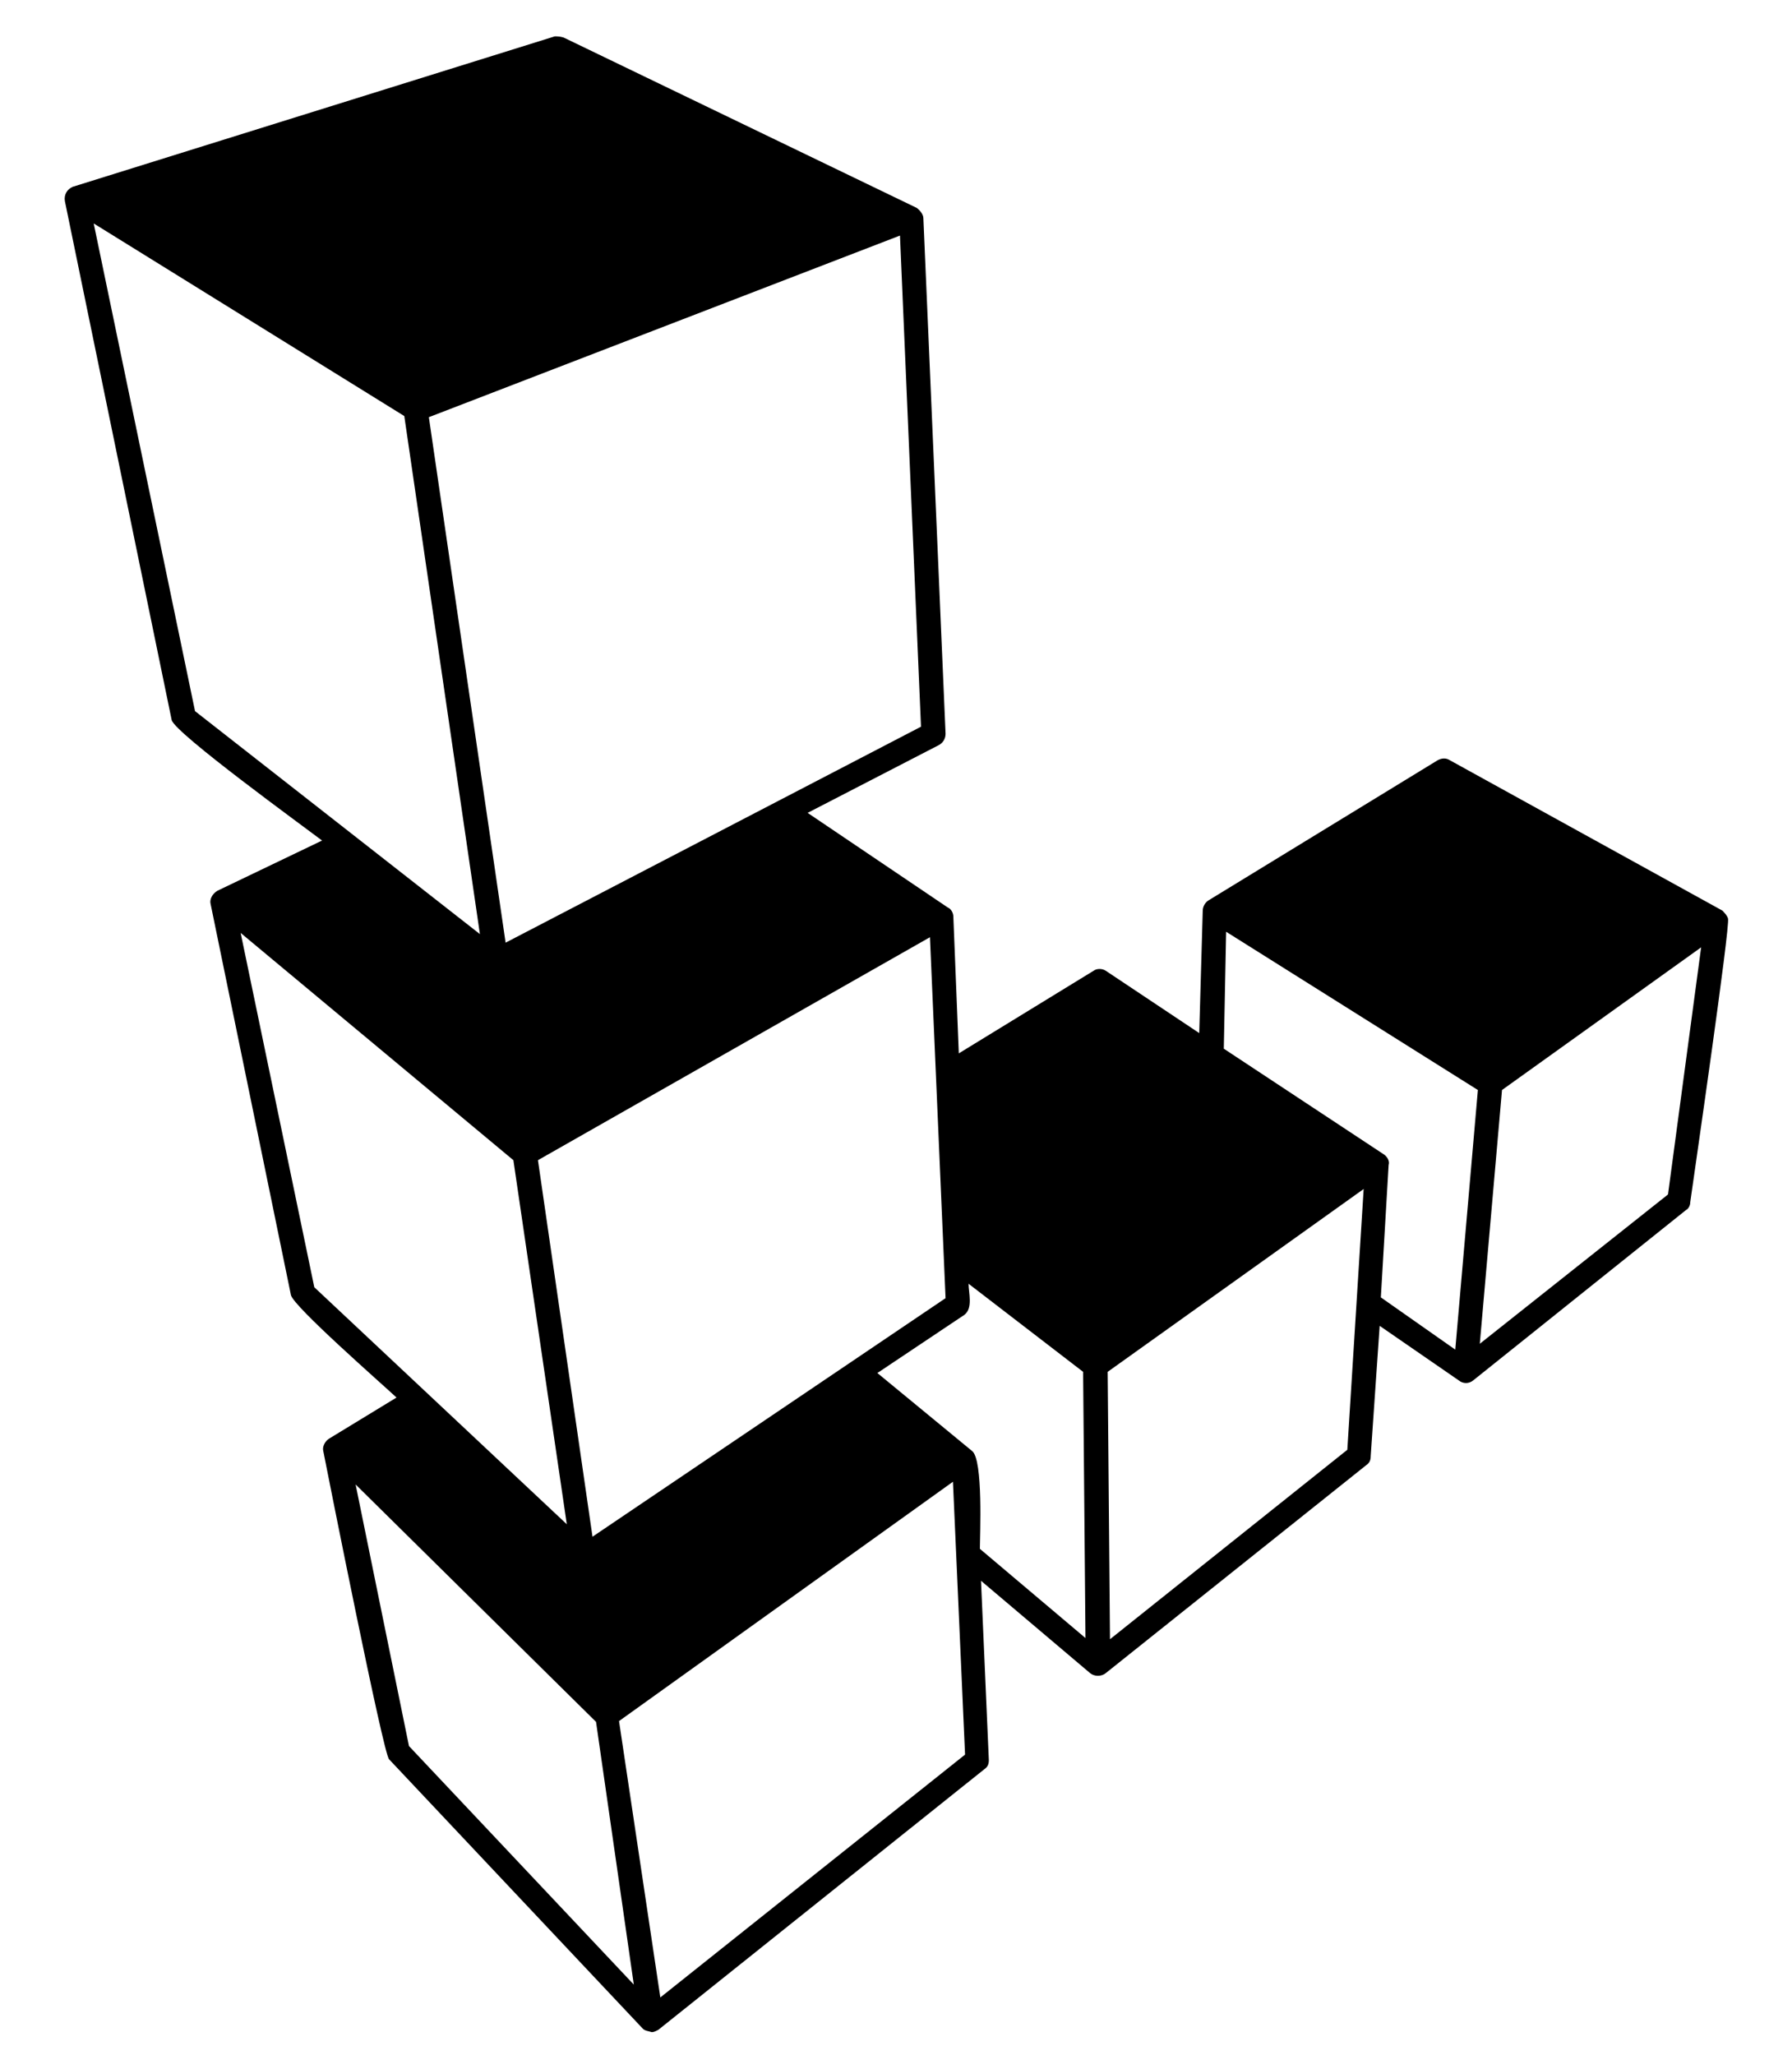 <svg width="41" height="47" viewBox="0 0 41 47" fill="none" xmlns="http://www.w3.org/2000/svg">
<g clip-path="url(#clip0_201_6715)">
<path d="M39.536 21.008C39.51 20.928 39.456 20.883 39.412 20.83L33.171 17.388C33.09 17.335 32.992 17.335 32.894 17.388L27.643 20.598C27.563 20.651 27.518 20.749 27.518 20.83L27.438 23.629L25.298 22.203C25.218 22.149 25.093 22.149 25.022 22.203L21.937 24.093L21.812 20.963C21.812 20.883 21.759 20.785 21.687 20.758L18.478 18.592L21.482 17.041C21.581 16.987 21.634 16.889 21.634 16.782L21.126 4.987C21.126 4.906 21.046 4.808 20.974 4.755L12.897 0.859C12.816 0.832 12.745 0.832 12.692 0.832L1.663 4.273C1.538 4.327 1.458 4.452 1.485 4.603L3.928 16.47C4.008 16.773 6.959 18.913 7.369 19.225L4.971 20.375C4.846 20.455 4.792 20.58 4.819 20.678L6.656 29.62C6.709 29.879 8.769 31.68 9.072 31.965L7.521 32.91C7.44 32.964 7.369 33.089 7.396 33.187C7.521 33.82 8.769 40.114 8.902 40.239L14.707 46.4C14.76 46.453 14.831 46.453 14.912 46.48C14.965 46.48 15.01 46.453 15.063 46.426L22.526 40.462C22.606 40.408 22.624 40.337 22.624 40.257L22.445 36.156L24.942 38.269C25.04 38.349 25.2 38.349 25.298 38.269L31.263 33.508C31.343 33.454 31.361 33.383 31.361 33.303L31.566 30.325L33.376 31.573C33.474 31.653 33.608 31.653 33.706 31.573L38.574 27.677C38.627 27.65 38.672 27.579 38.672 27.498C38.752 26.919 39.59 21.186 39.536 21.008ZM21.277 21.436L21.634 29.692L13.556 35.148L12.308 26.536L21.277 21.436ZM20.591 5.388L21.072 16.621L11.568 21.561L9.812 9.542L20.591 5.388ZM4.462 16.265L2.144 5.111L9.25 9.516L10.98 21.365L4.462 16.265ZM7.191 29.442L5.506 21.338L11.746 26.536L12.968 34.863L7.191 29.442ZM9.357 39.936L8.136 33.953L13.637 39.383L14.501 45.392L9.357 39.936ZM15.108 45.686L14.163 39.365L21.803 33.891L22.08 40.132L15.108 45.686ZM22.419 35.425C22.419 35.121 22.499 33.383 22.24 33.187L20.074 31.404L22.062 30.075C22.267 29.924 22.16 29.567 22.16 29.362L24.781 31.377L24.835 37.466L22.419 35.425ZM30.826 33.16L25.396 37.493L25.343 31.377L31.2 27.195L30.826 33.16ZM33.296 30.869L31.593 29.674L31.771 26.643C31.798 26.562 31.744 26.464 31.673 26.411L28 23.986L28.053 21.311L33.813 24.931L33.296 30.869ZM38.163 27.32L33.857 30.735L34.365 24.931L38.921 21.668L38.163 27.32Z" fill="black"/>
</g>
<defs>
<clipPath id="clip0_201_6715">
<rect width="39.942" height="45.648" fill="white" transform="translate(0.54 0.832)"/>
</clipPath>
</defs>
</svg>
